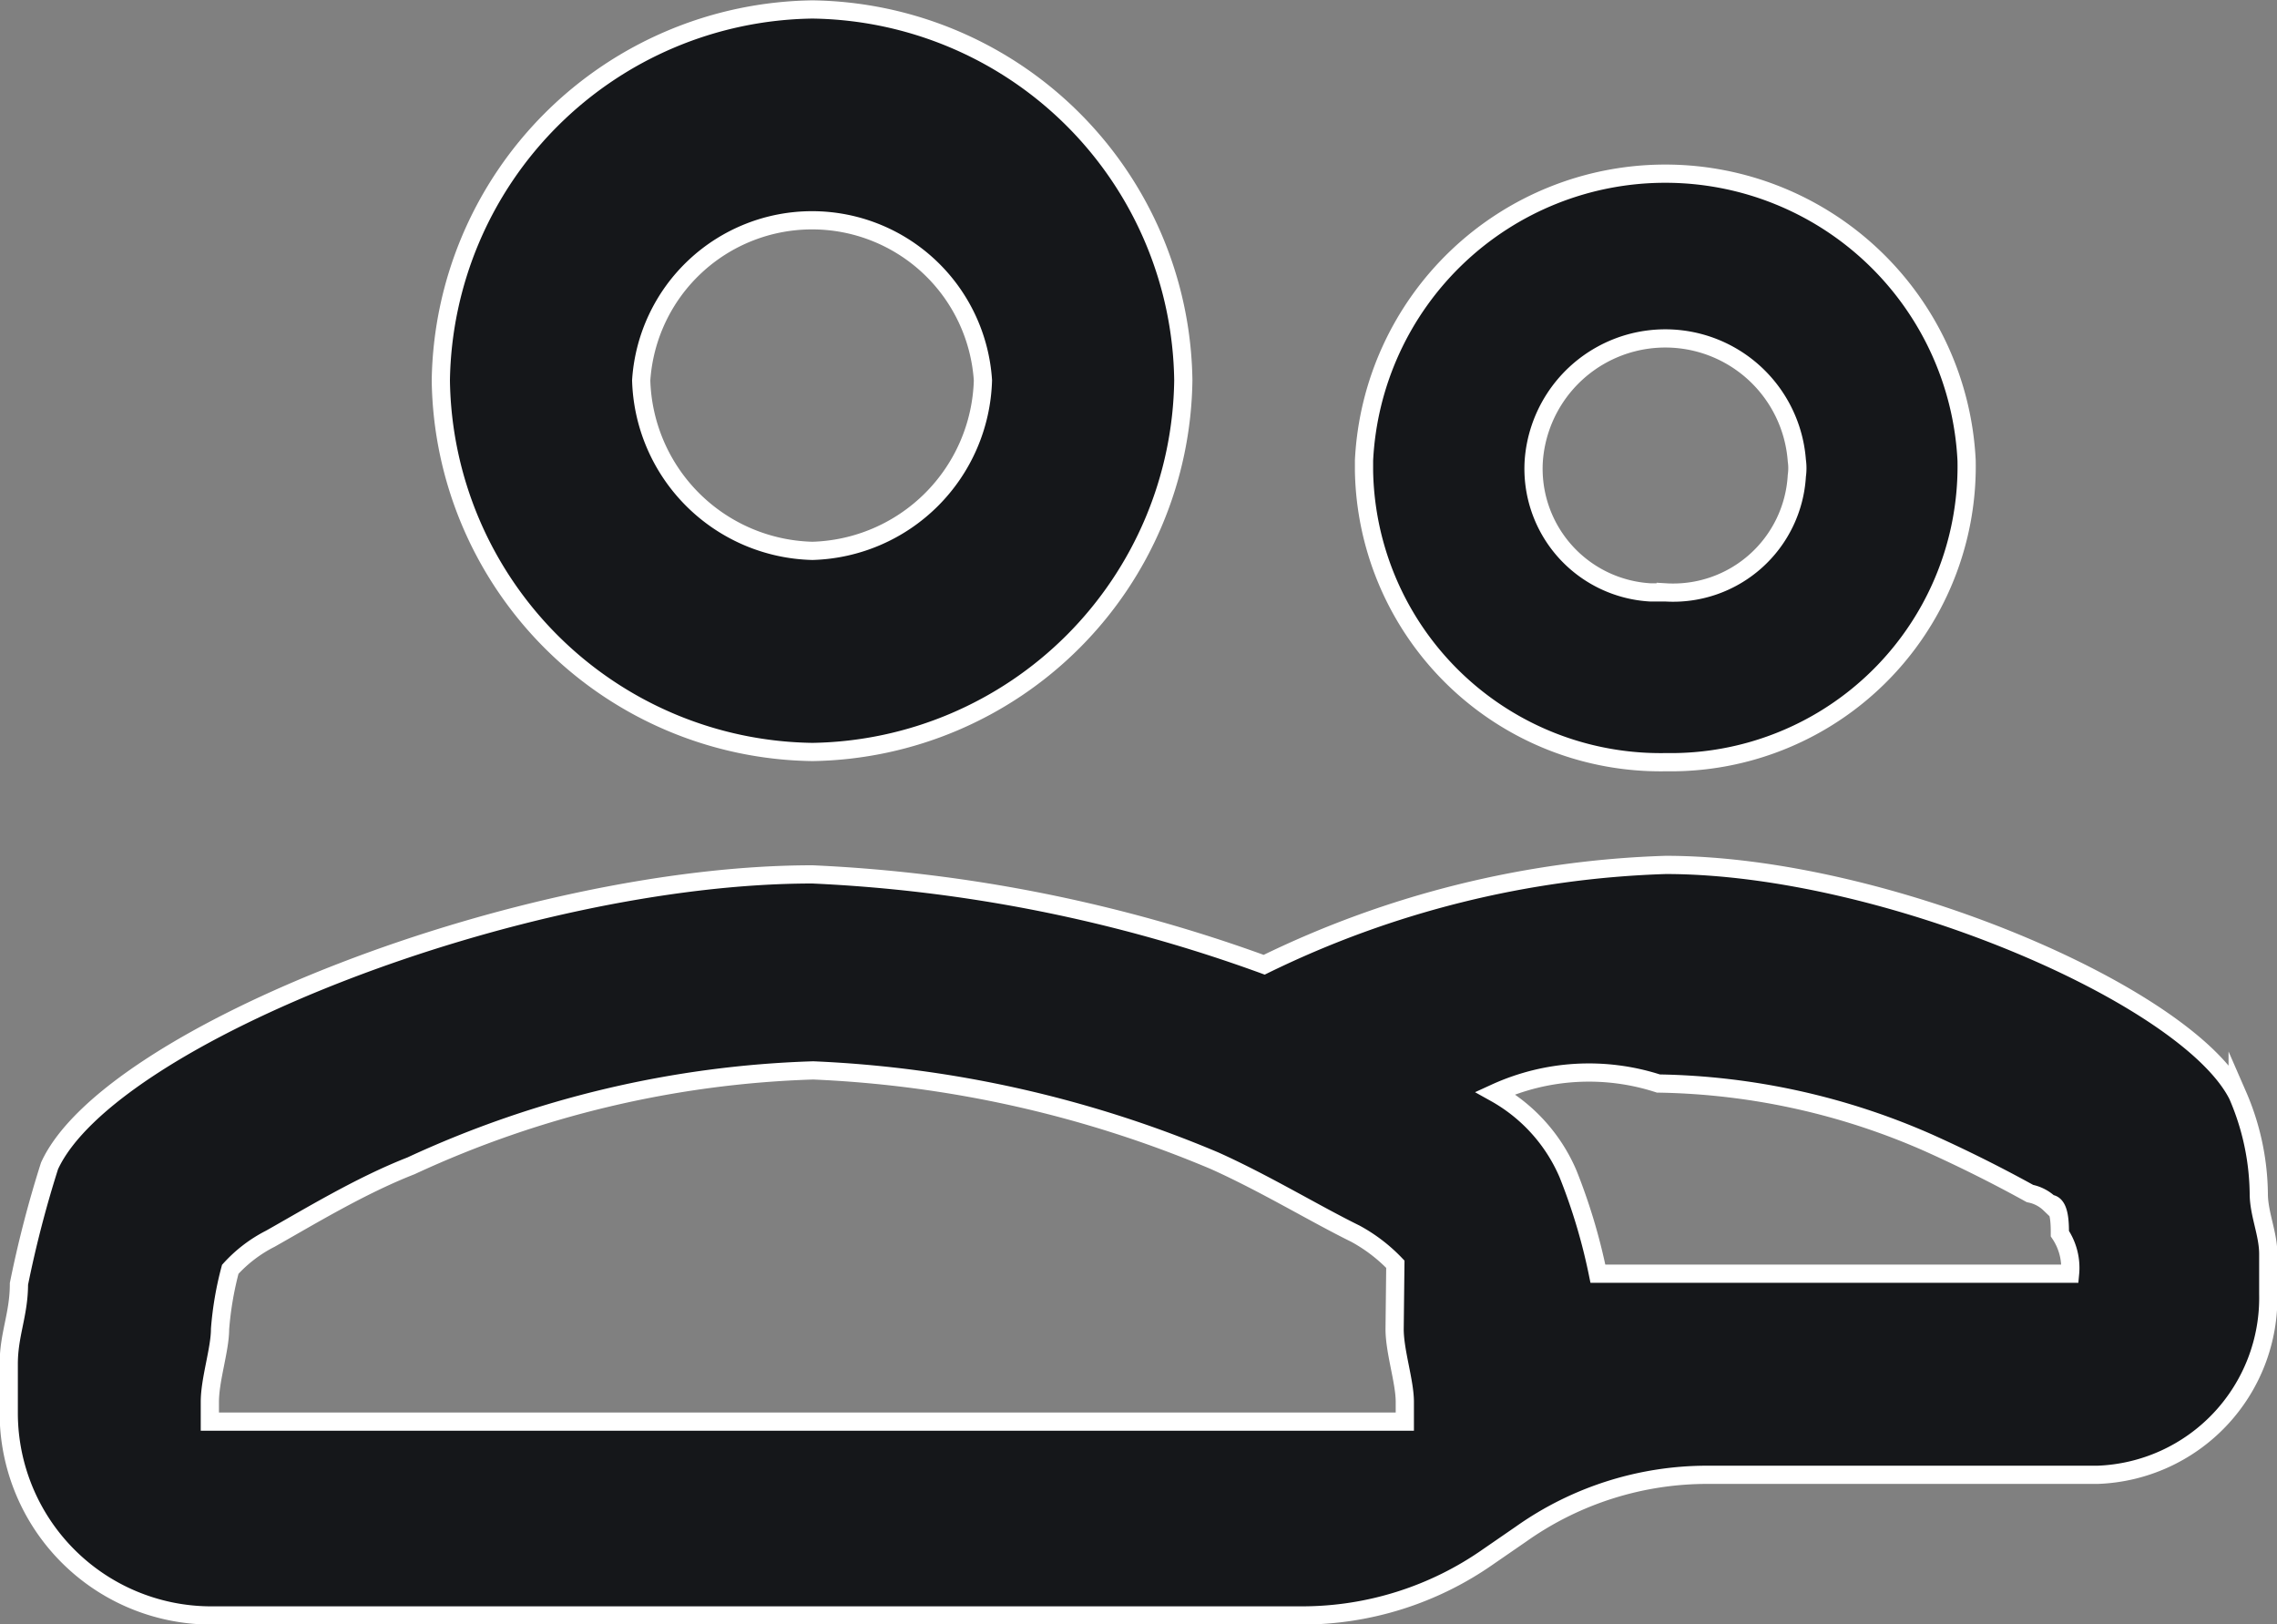<svg xmlns="http://www.w3.org/2000/svg" viewBox="0 0 31.25 22.29"><rect x="0" y="0" width="31.25" height="22.29" fill="#808080" stroke="none"/><defs><style>.cls-1{fill:#15171a;stroke:#fff;stroke-miterlimit:10;stroke-width:0.25px;}</style></defs><title>IconErkebFamAsset 10</title><g id="Layer_2" data-name="Layer 2"><g id="Layer_3" data-name="Layer 3"><path id="path" class="cls-1" d="M20.43,21.36a4.45,4.45,0,0,1-2.56.81h-15A2.78,2.78,0,0,1,.12,19.41v-.69c0-.41.14-.68.14-1.1A15.33,15.33,0,0,1,.68,16c.82-1.79,6.47-4,10.47-4a20.84,20.84,0,0,1,6.2,1.24,13.5,13.5,0,0,1,5.51-1.37c3,0,7.16,1.79,7.85,3.16A3.48,3.48,0,0,1,31,16.38c0,.28.13.55.13.83v.55a2.43,2.43,0,0,1-2.34,2.48H23.44a4.42,4.42,0,0,0-2.56.81ZM20.52,15a2.31,2.31,0,0,1,1,1.11,8,8,0,0,1,.41,1.37h6.48a.84.84,0,0,0-.14-.55c0-.13,0-.41-.14-.41a.54.54,0,0,0-.27-.14q-.67-.37-1.38-.69a9.54,9.54,0,0,0-3.72-.82A3.09,3.09,0,0,0,20.52,15Zm2.34-4.54a4.07,4.07,0,0,1-4.14-4V6.32a4.14,4.14,0,0,1,8.27,0,4.06,4.06,0,0,1-4,4.14Zm0-2.33a1.7,1.7,0,0,0,1.8-1.6.74.74,0,0,0,0-.21,1.81,1.81,0,0,0-3.61,0,1.7,1.7,0,0,0,1.6,1.81ZM11.15,10.32a5.17,5.17,0,0,1-5.1-5.1A5.17,5.17,0,0,1,11.15.13a5.16,5.16,0,0,1,5.09,5.09A5.17,5.17,0,0,1,11.15,10.32Zm0-2.76a2.41,2.41,0,0,0,2.34-2.34,2.35,2.35,0,0,0-4.69,0h0A2.41,2.41,0,0,0,11.15,7.56Zm8,9.79a2.23,2.23,0,0,0-.55-.42c-.55-.27-1.24-.69-1.93-1a15.89,15.89,0,0,0-5.51-1.24A14.15,14.15,0,0,0,5.64,16c-.69.27-1.38.69-1.93,1a1.91,1.91,0,0,0-.55.42h0a4.54,4.54,0,0,0-.14.82c0,.28-.14.69-.14,1v.27h16.4v-.27c0-.28-.14-.69-.14-1Z"/></g></g></svg>